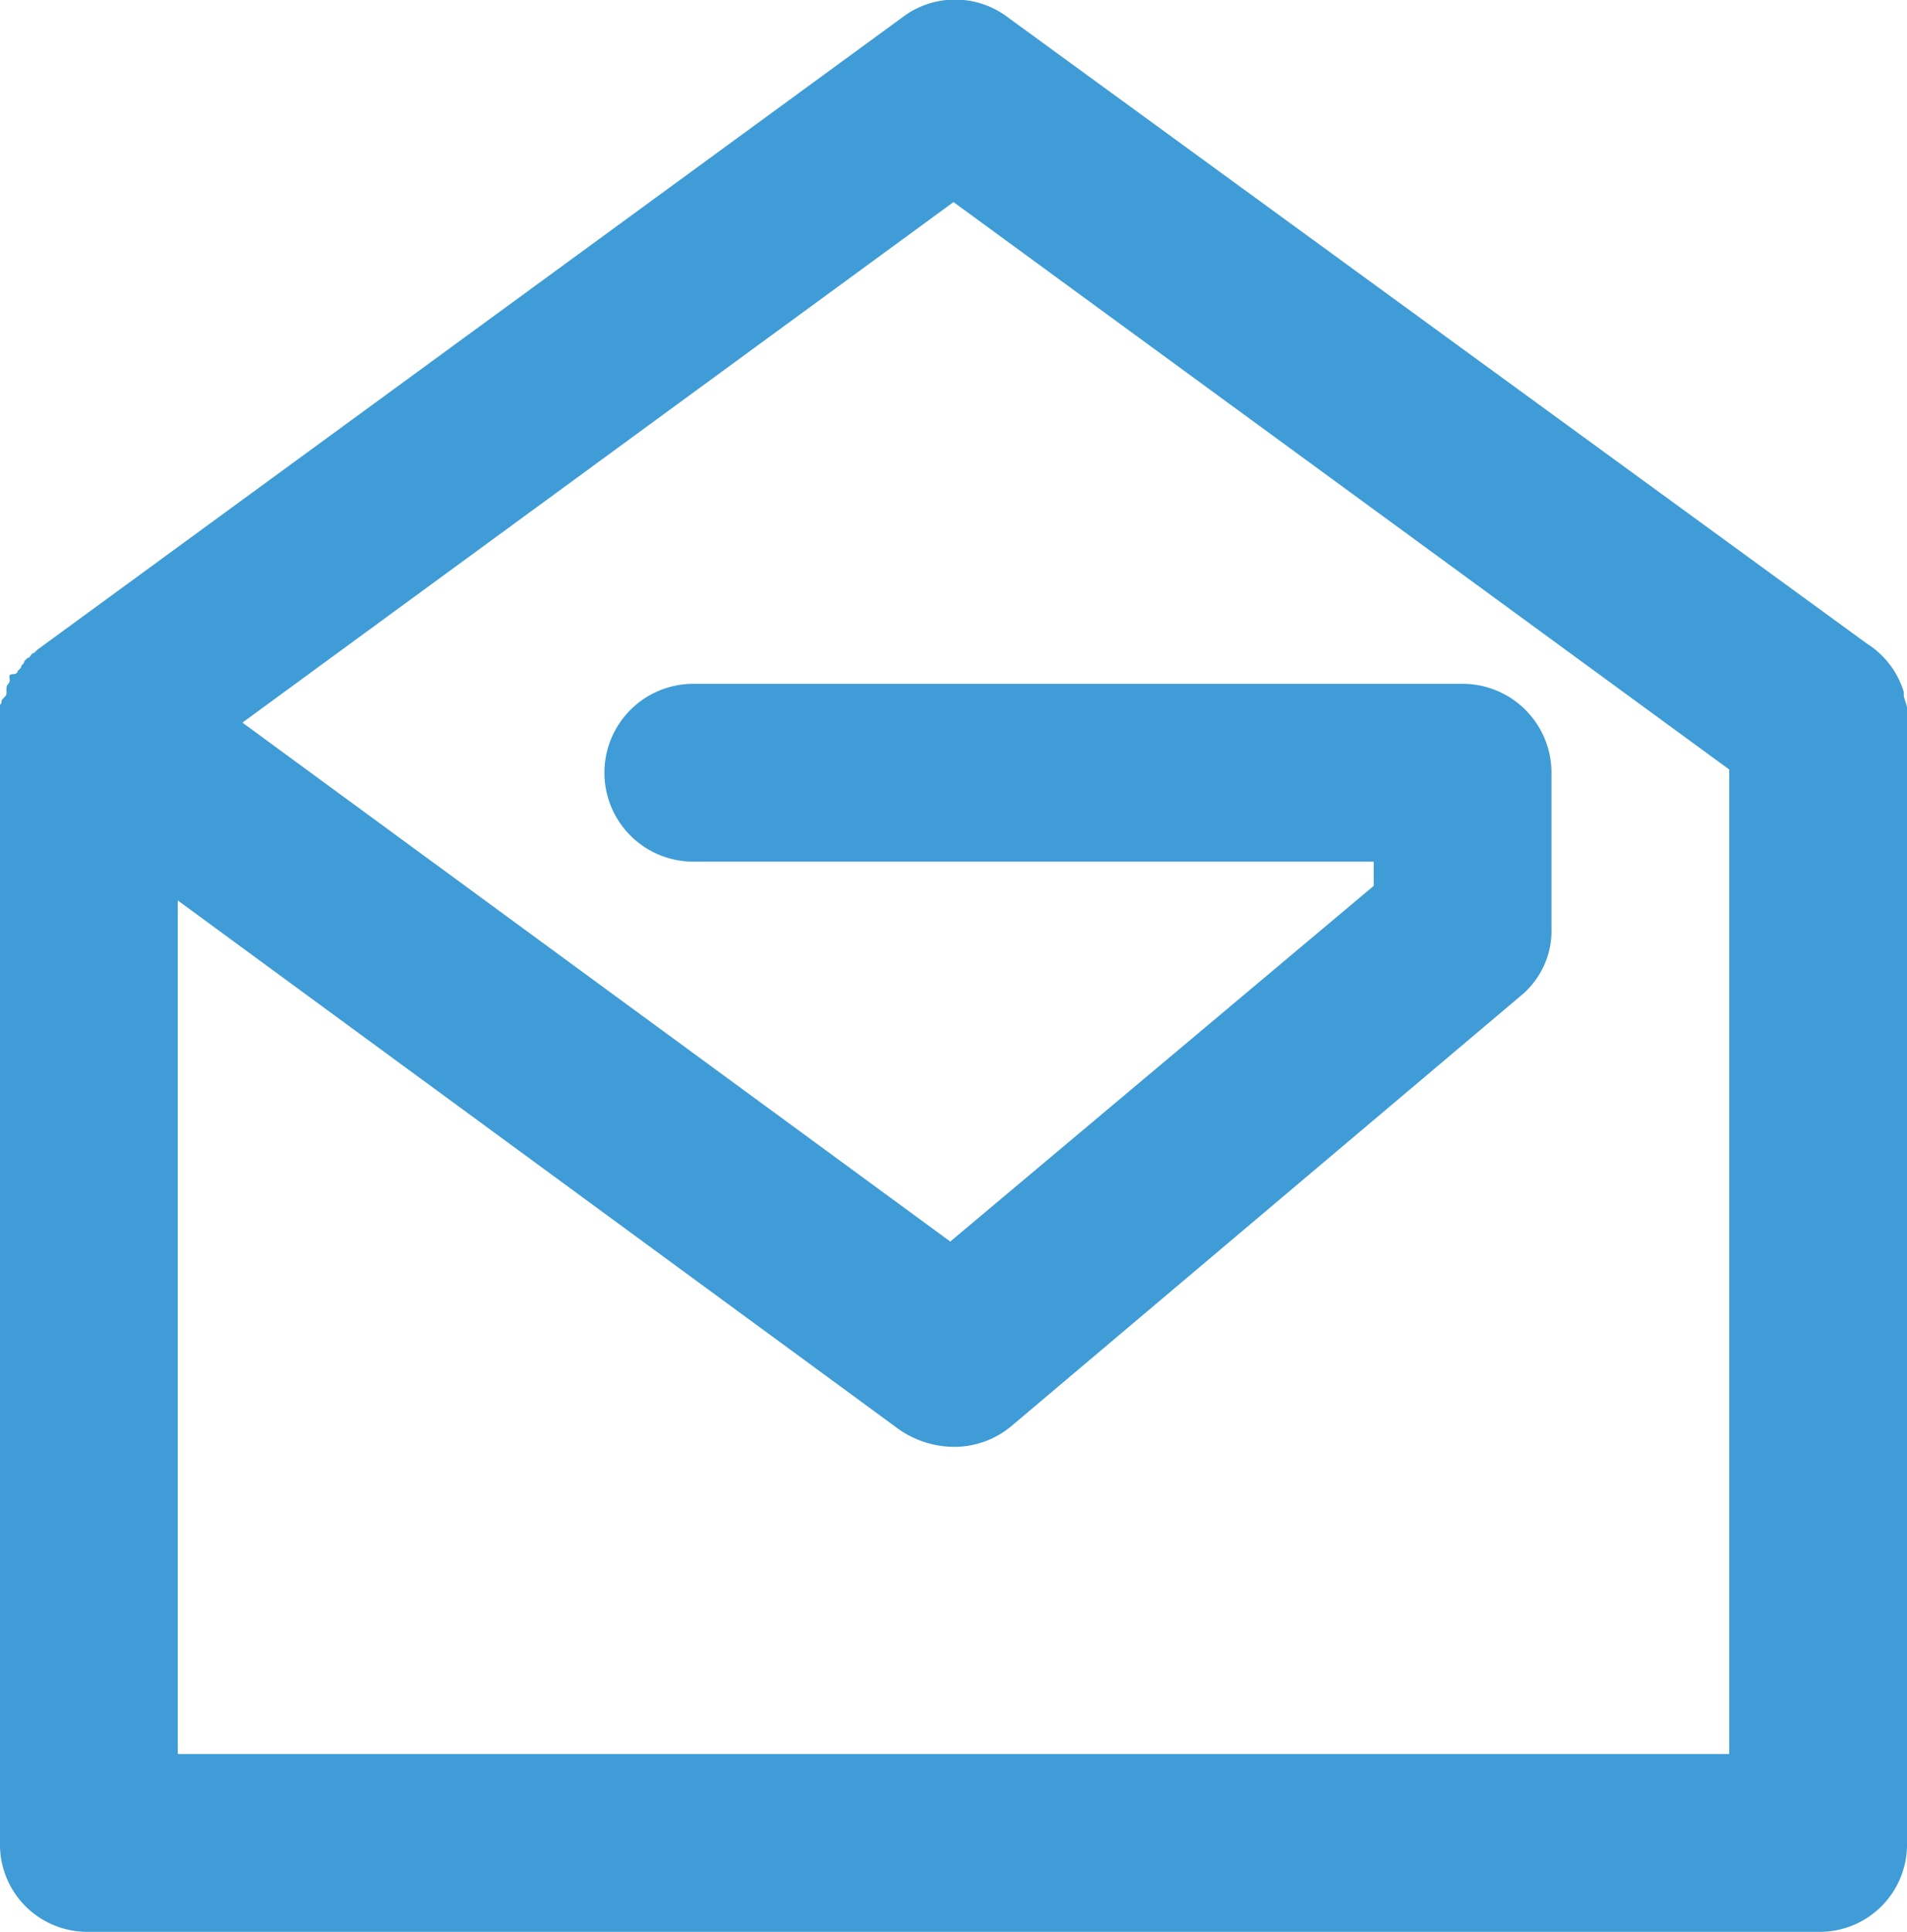 <svg xmlns="http://www.w3.org/2000/svg" viewBox="0 0 118 119.5"><defs><style>.cls-1{fill:#3f9cd6;}</style></defs><g id="Layer_2" data-name="Layer 2"><g id="Layer_1-2" data-name="Layer 1"><path class="cls-1" d="M118,44.2v-.4c0-.2-.2-.6-.2-.8v-.2a5.4,5.4,0,0,0-2.3-3L62.4,1.1a5.4,5.4,0,0,0-6.6,0L2.3,40.2l-.2.2c-.2,0-.2.3-.4.3l-.2.2c0,.2-.2.2-.2.4l-.2.2h0s0,.2-.3.2-.2.2-.2.4-.2.2-.2.5v.2c0,.2,0,.2-.2.4s0,.2-.2.4v1.1H0V114a5.4,5.4,0,0,0,5.5,5.5h107A5.4,5.4,0,0,0,118,114V44.2ZM11,108.5V55.7L55.6,88.4A6,6,0,0,0,59,89.5a5.5,5.5,0,0,0,3.6-1.3L94.1,61.6A5.2,5.2,0,0,0,96,57.4V47.8a5.5,5.5,0,0,0-5.5-5.5H42.9a5.5,5.5,0,0,0-5.5,5.5,5.5,5.5,0,0,0,5.5,5.5H85v1.5l-26.2,22L15,44.7,59,12.5l48,35.1v60.9Z"/></g></g></svg>
